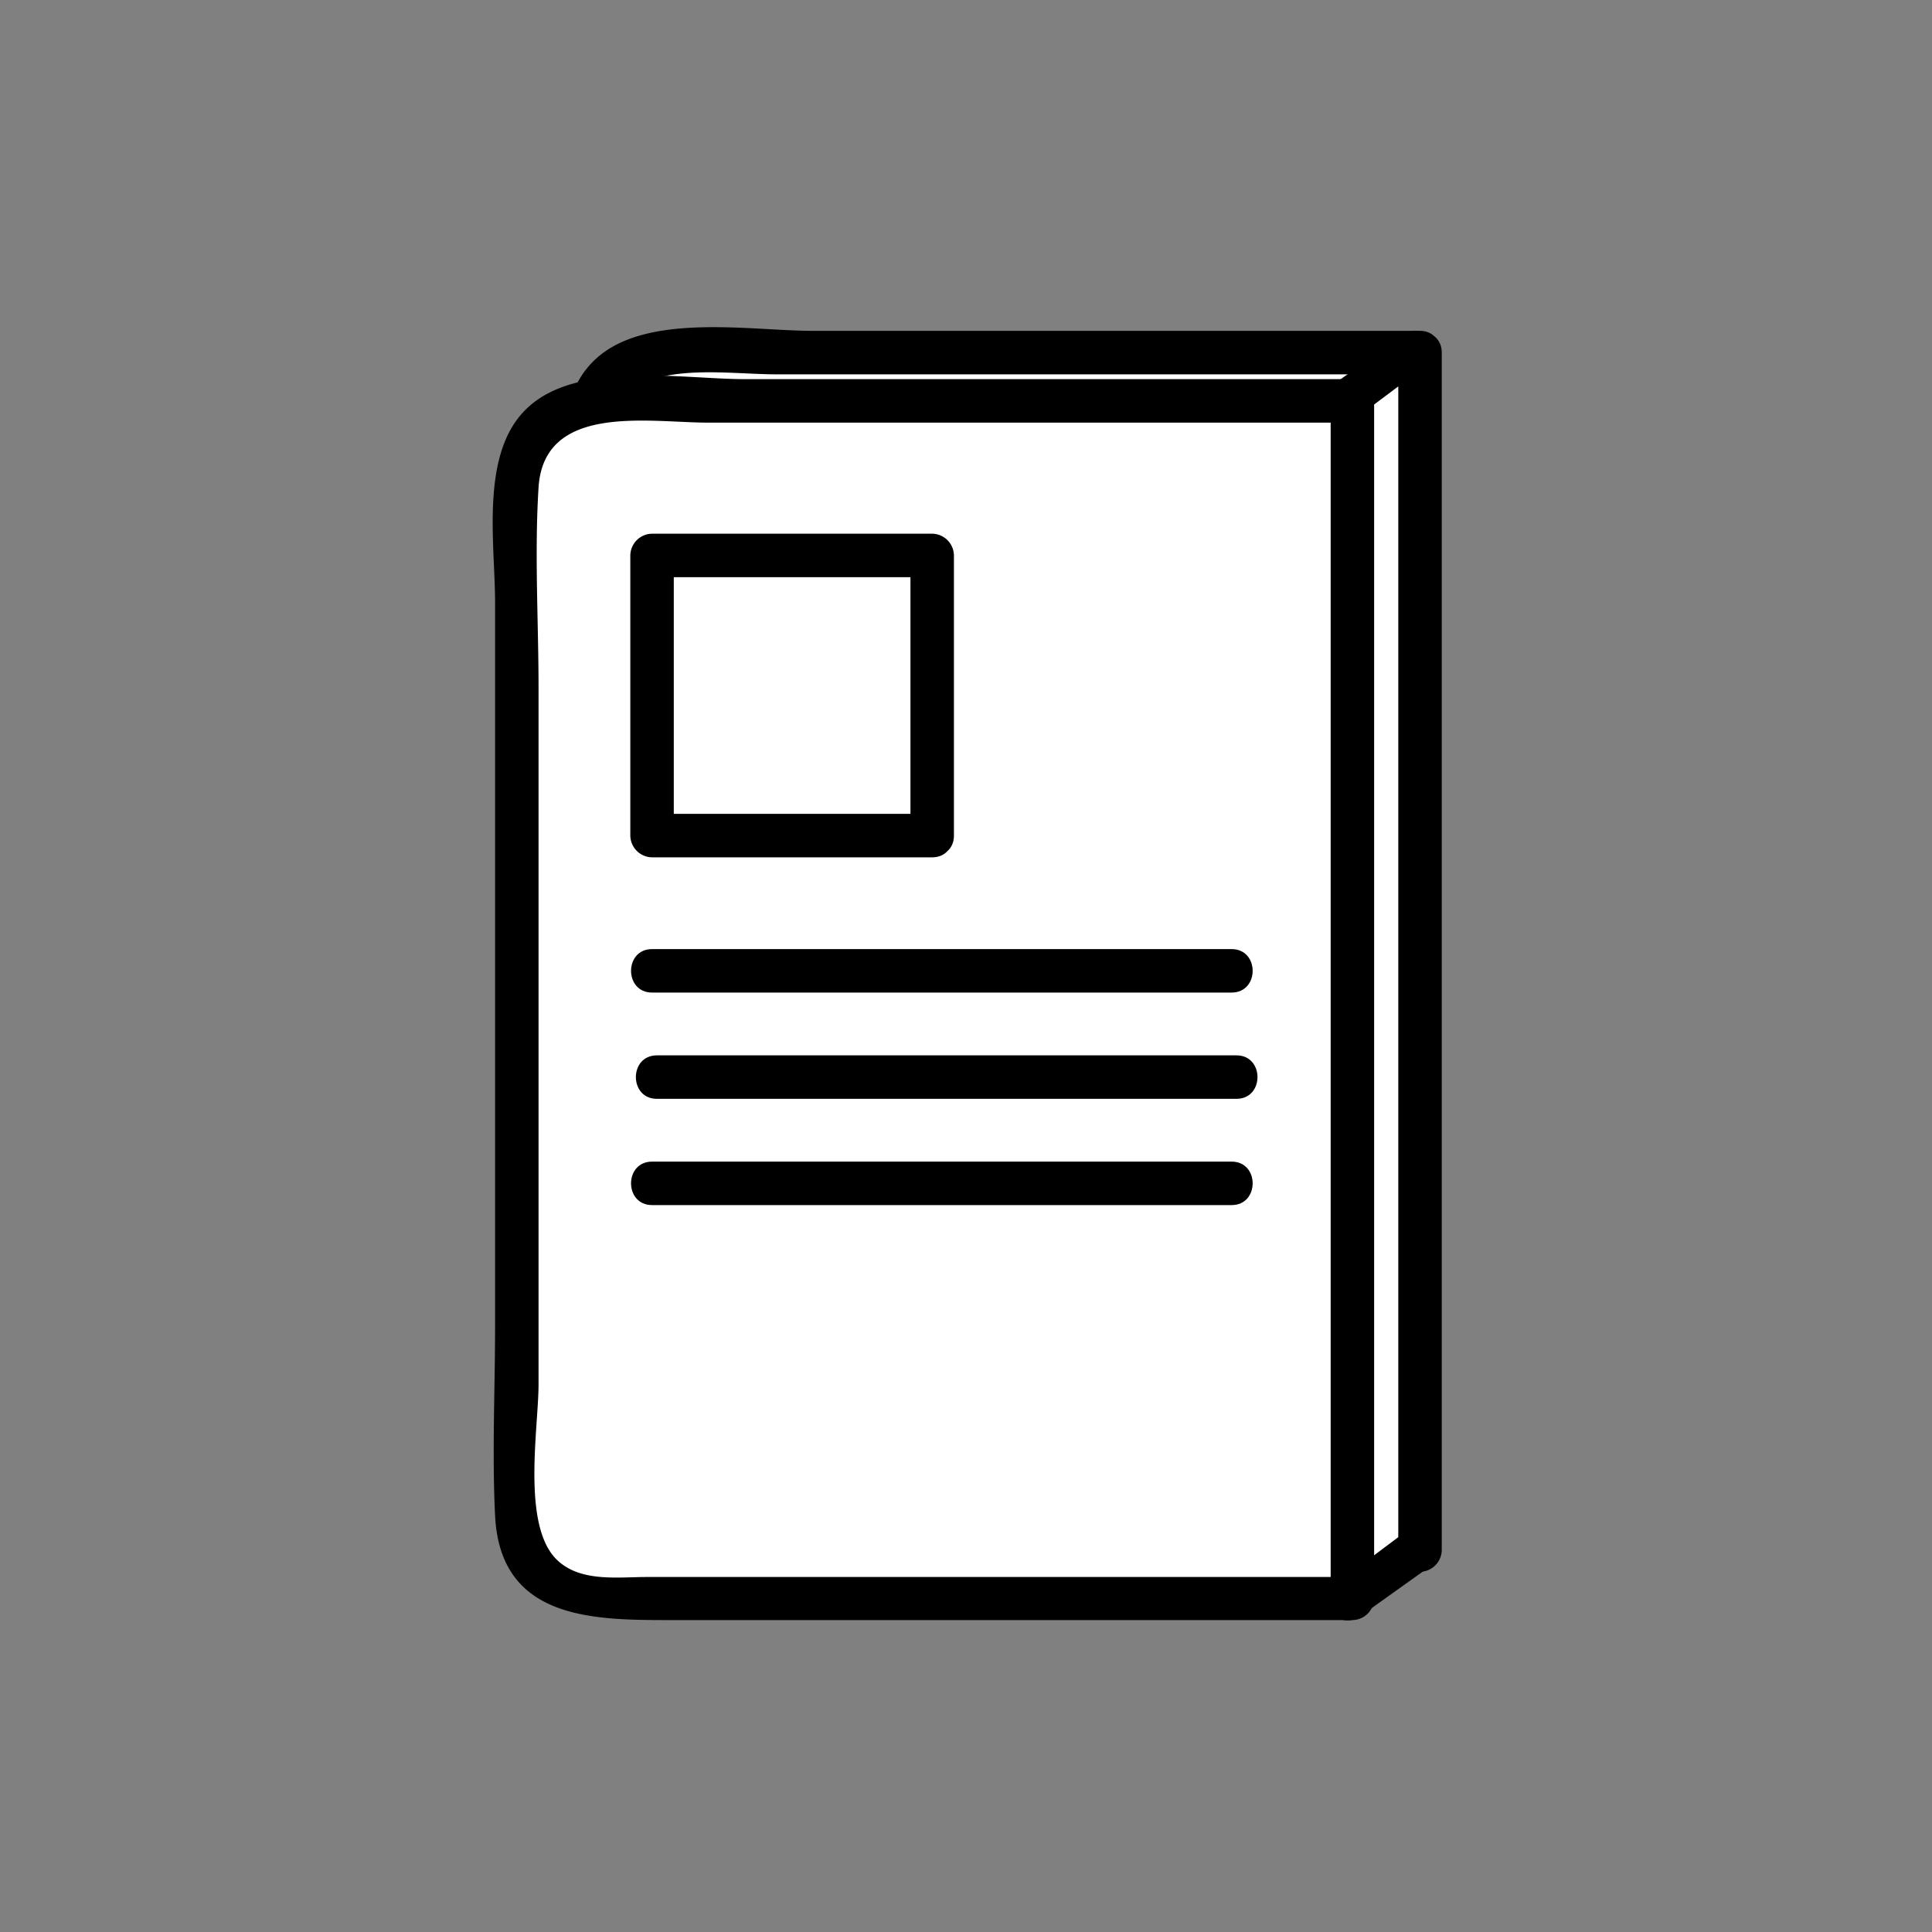 <svg id="圖層_1" data-name="圖層 1" xmlns="http://www.w3.org/2000/svg" viewBox="0 0 200 200"><rect x="0" y="0" width="200" height="200" fill="#808080" stroke="none"/><defs><style>.cls-1,.cls-2{fill:#fff;}.cls-2{stroke:#000;stroke-miterlimit:10;stroke-width:1.5px;}</style></defs><title>舊聞新知icon</title><path class="cls-1" d="M147,36.5H69A8.54,8.54,0,0,0,63,39h0a8.54,8.54,0,0,0-2.5,6V152a8.54,8.54,0,0,0,2.5,6h0a8.54,8.54,0,0,0,6,2.5H147Z"/><path d="M147,34.25H84.14c-6.53,0-17.58-2-22.73,3.16-4.72,4.67-3.16,13.9-3.16,19.92v75c0,6.49-.32,13.06,0,19.55.53,11,10.49,10.83,18.64,10.83H147a2.28,2.28,0,0,0,2.25-2.25V36.5c0-2.9-4.5-2.9-4.5,0v124l2.25-2.25H74c-3.09,0-7,.57-9.41-1.84-3.6-3.6-1.84-13.66-1.84-18.09V66.23c0-6.87-.43-13.9,0-20.76.55-8.78,11.41-6.72,17.54-6.72H147C149.86,38.75,149.86,34.25,147,34.25Z"/><path class="cls-1" d="M140,41.5H62A8.54,8.54,0,0,0,56,44h0a8.54,8.54,0,0,0-2.5,6V157a8.54,8.54,0,0,0,2.5,6h0a8.54,8.54,0,0,0,6,2.5H140Z"/><path d="M140,39.25H77.14c-6.53,0-17.58-2-22.73,3.16-4.72,4.67-3.16,13.9-3.16,19.92v75c0,6.49-.32,13.06,0,19.55.53,11,10.49,10.83,18.64,10.83H140a2.28,2.28,0,0,0,2.25-2.25V41.5c0-2.9-4.5-2.9-4.5,0v124l2.25-2.25H67c-3.09,0-7,.57-9.41-1.84-3.6-3.6-1.84-13.66-1.84-18.09V71.23c0-6.87-.43-13.9,0-20.76.55-8.78,11.41-6.72,17.54-6.72H140C142.86,43.75,142.86,39.25,140,39.25Z"/><path d="M140.64,43.44l7-5a2.31,2.31,0,0,0,.8-3.08,2.27,2.27,0,0,0-3.08-.8l-7,5a2.31,2.31,0,0,0-.8,3.08,2.27,2.27,0,0,0,3.08.8Z"/><path d="M140.64,167.44l7-5a2.31,2.31,0,0,0,.8-3.08,2.27,2.27,0,0,0-3.08-.8l-7,5a2.31,2.31,0,0,0-.8,3.08,2.27,2.27,0,0,0,3.08.8Z"/><polygon class="cls-2" points="141.5 41.5 145.5 38.5 145.5 159.5 141.5 162.5 141.5 41.5"/><rect class="cls-1" x="67.5" y="57.5" width="29" height="29"/><path d="M96.5,84.25h-29l2.25,2.25v-29L67.5,59.75h29L94.25,57.5v29c0,2.9,4.5,2.9,4.5,0v-29a2.28,2.28,0,0,0-2.25-2.25h-29a2.28,2.28,0,0,0-2.25,2.25v29a2.28,2.28,0,0,0,2.25,2.25h29C99.4,88.75,99.4,84.25,96.5,84.25Z"/><path d="M67.5,102.75h60c2.9,0,2.9-4.5,0-4.5h-60c-2.9,0-2.9,4.5,0,4.5Z"/><path d="M68,113.75h60c2.9,0,2.9-4.5,0-4.5H68c-2.9,0-2.9,4.5,0,4.5Z"/><path d="M67.5,124.75h60c2.9,0,2.9-4.5,0-4.5h-60c-2.9,0-2.9,4.5,0,4.5Z"/></svg>